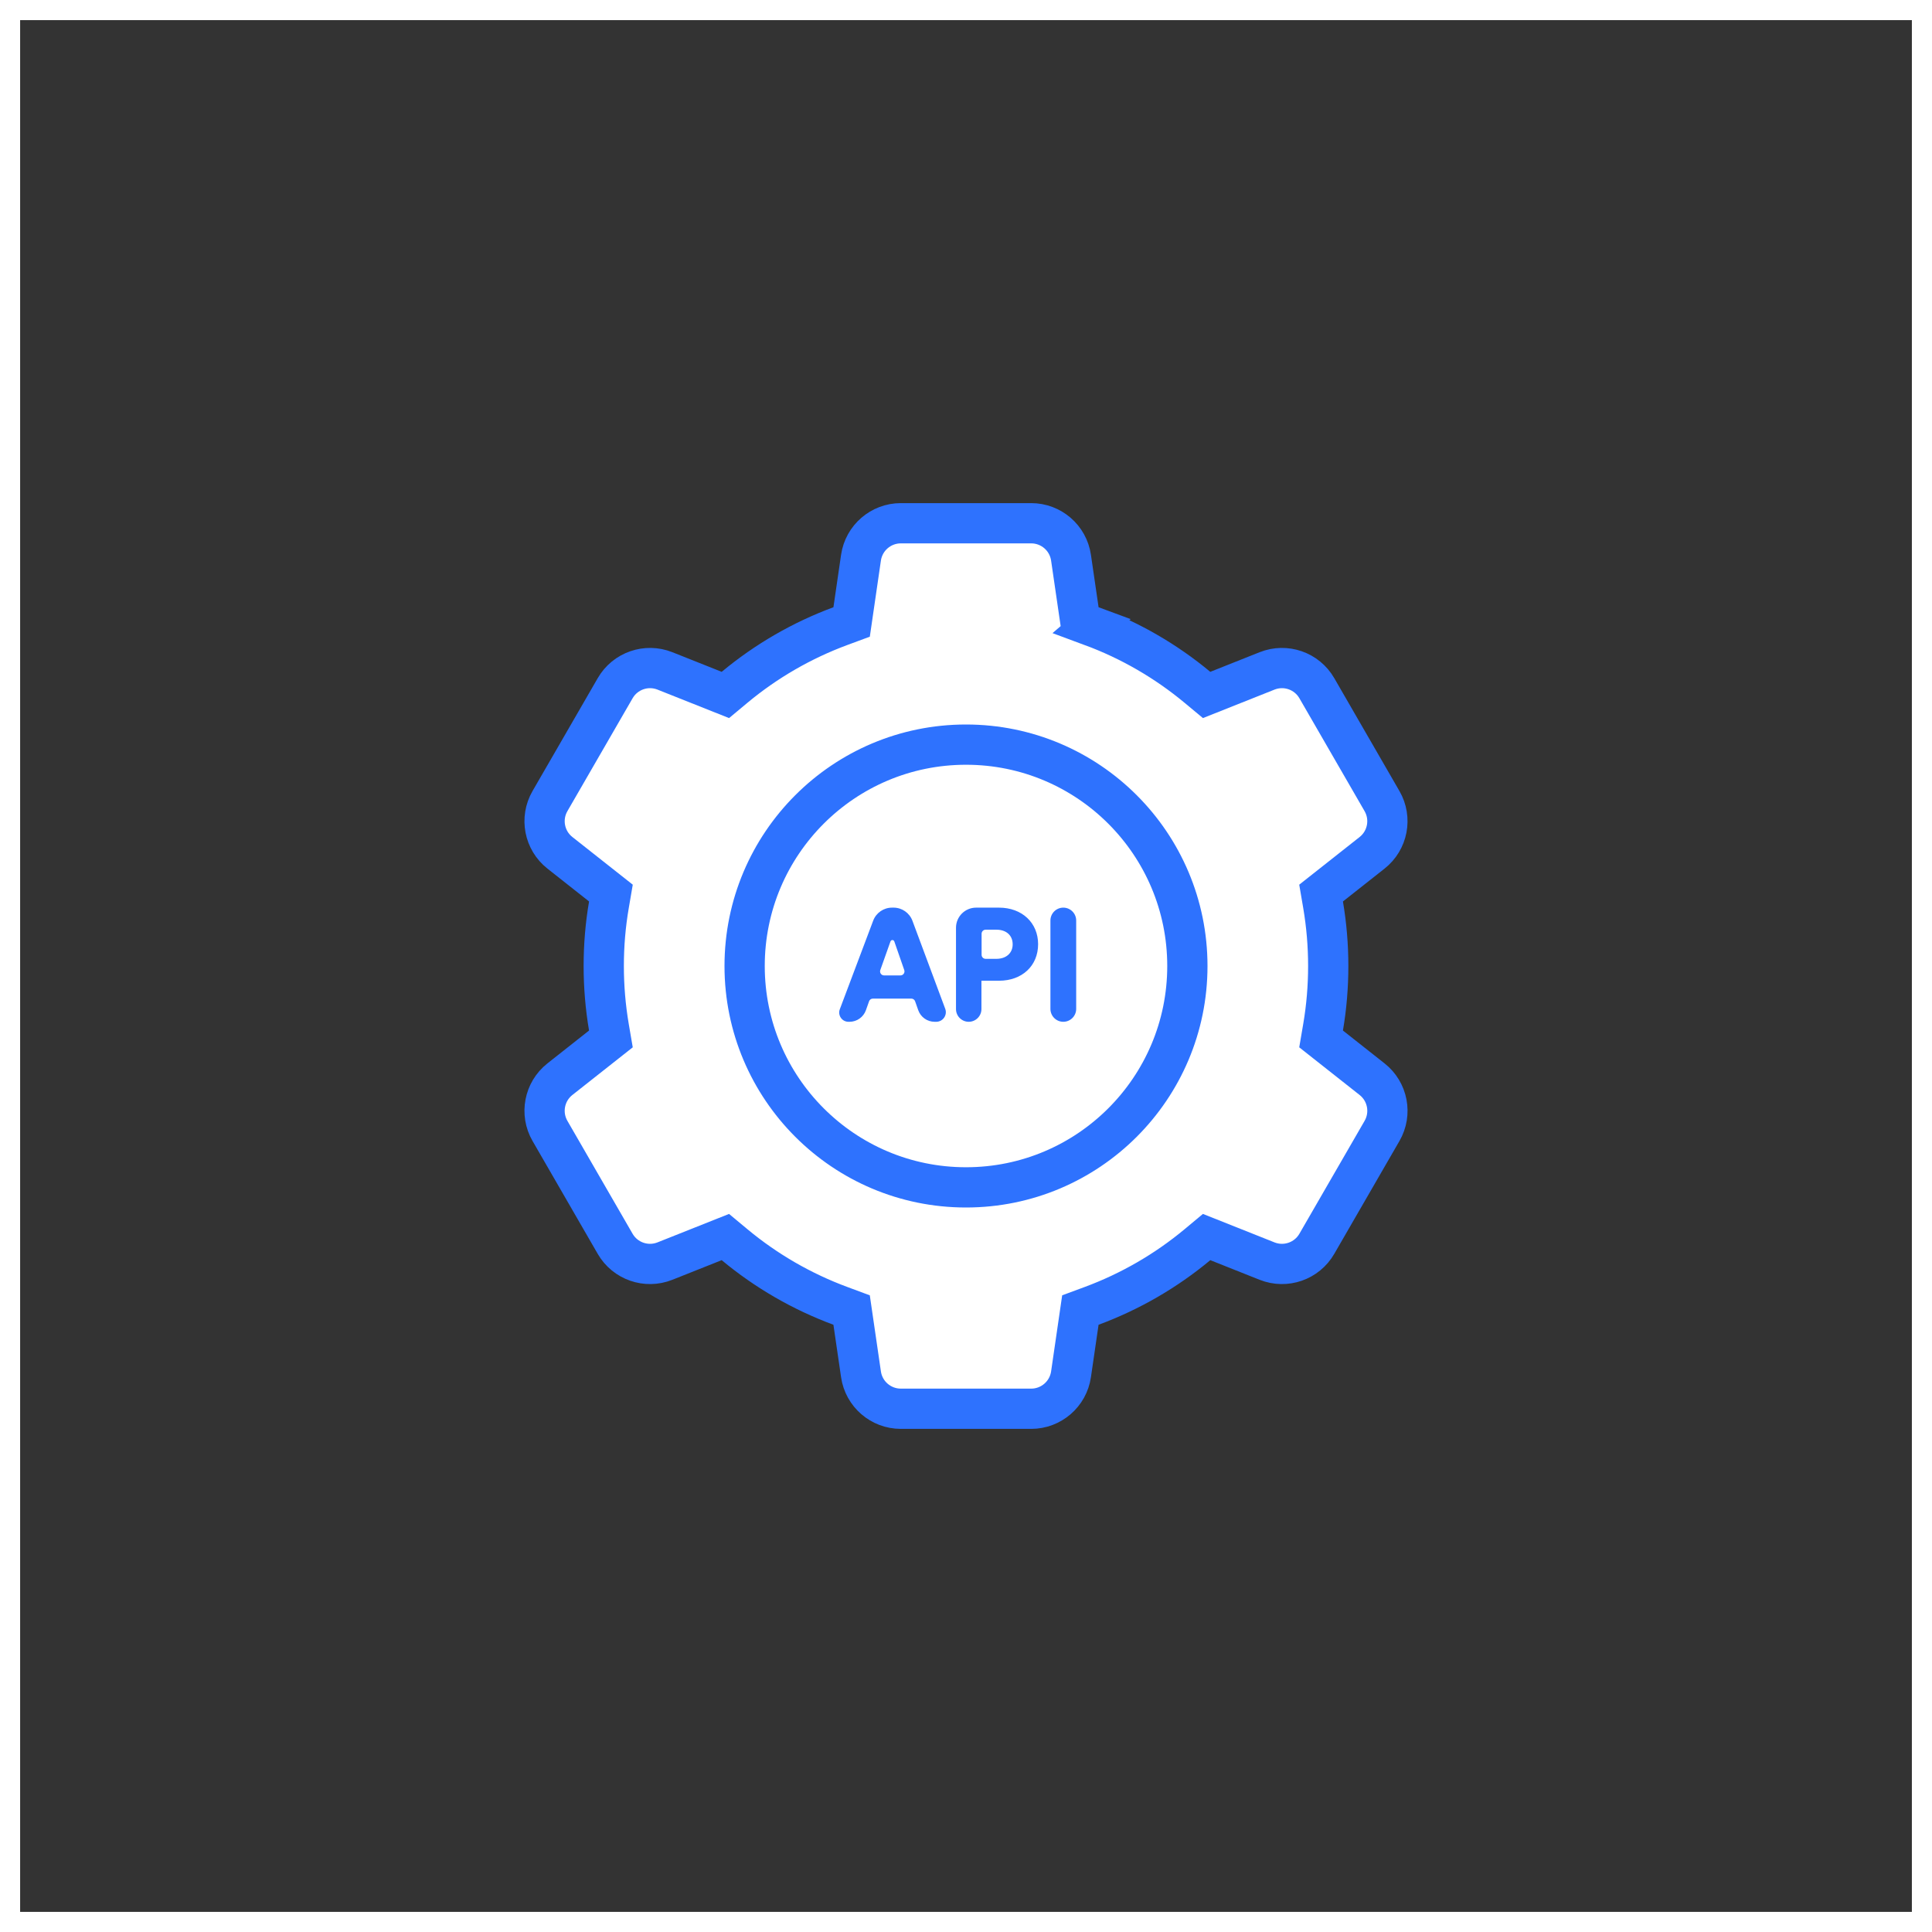 <?xml version="1.0" encoding="UTF-8"?>
<svg width="96px" height="96px" viewBox="0 0 96 96" version="1.1" xmlns="http://www.w3.org/2000/svg" xmlns:xlink="http://www.w3.org/1999/xlink">
    <rect x="0" y="0" width="96" height="96" fill="#333333" stroke="none"/>
    <!-- Generator: Sketch 51.3 (57544) - http://www.bohemiancoding.com/sketch -->
    <title>Group 8</title>
    <desc>Created with Sketch.</desc>
    <defs></defs>
    <g id="Page-1" stroke="none" stroke-width="1" fill="none" fill-rule="evenodd">
        <g id="fluence_desktop" transform="translate(-735, -1942)">
            <g id="Group-52" transform="translate(165, 1758)">
                <g id="Group-42" transform="translate(0, 184)">
                    <g id="Group-37" transform="translate(570, 0)">
                        <g id="Group-19">
                            <g id="Group-8">
                                <rect id="Rectangle-6" stroke="#FFFFFF" x="0.5" y="0.5" width="95" height="95"></rect>
                                <g id="group-8" transform="translate(27, 26)" fill-rule="nonzero">
                                    <path d="M27.241,5.111 L26.684,4.905 L26.218,1.711 C26.075,0.729 25.233,0.001 24.24,1.67615782e-15 L17.762,1.67615782e-15 C16.769,-0 15.926,0.728 15.782,1.711 L15.317,4.905 L14.76,5.111 C12.847,5.819 11.068,6.847 9.5,8.152 L9.044,8.532 L6.04,7.337 C5.117,6.97 4.065,7.335 3.568,8.195 L0.328,13.805 C-0.169,14.665 0.041,15.76 0.821,16.375 L3.356,18.376 L3.256,18.961 C3.085,19.958 3,20.973 3,22 C3,23.027 3.086,24.042 3.255,25.04 L3.355,25.624 L0.82,27.625 C0.041,28.241 -0.169,29.335 0.328,30.195 L3.567,35.805 C4.064,36.665 5.116,37.03 6.039,36.663 L9.043,35.468 L9.5,35.848 C11.068,37.152 12.846,38.18 14.759,38.888 L15.316,39.095 L15.782,42.289 C15.925,43.271 16.767,43.999 17.76,44 L24.238,44 C25.231,44 26.074,43.272 26.218,42.289 L26.683,39.095 L27.24,38.889 C29.153,38.181 30.932,37.153 32.5,35.848 L32.956,35.468 L35.96,36.663 C36.883,37.03 37.935,36.665 38.432,35.805 L41.672,30.195 C42.169,29.335 41.959,28.24 41.179,27.625 L38.644,25.624 L38.744,25.039 C38.914,24.042 38.999,23.027 38.999,22 C38.999,20.973 38.913,19.958 38.744,18.96 L38.644,18.376 L41.179,16.375 C41.958,15.759 42.168,14.665 41.671,13.805 L38.432,8.195 C37.935,7.335 36.883,6.97 35.96,7.337 L32.956,8.532 L32.499,8.152 C30.931,6.848 29.153,5.82 27.24,5.112 L27.241,5.111 Z" id="Shape" stroke="#2E72FE" stroke-width="2" fill="#FFFFFF"></path>
                                    <circle id="Oval" stroke="#2E72FE" stroke-width="2" fill="#FFFFFF" cx="21" cy="22" r="11"></circle>
                                    <path d="M18.627,24.196 L18.471,23.753 C18.443,23.673 18.367,23.62 18.282,23.62 L16.372,23.62 C16.288,23.62 16.212,23.673 16.184,23.753 L16.027,24.196 C15.905,24.541 15.578,24.772 15.212,24.772 L15.159,24.772 C15.008,24.772 14.867,24.698 14.782,24.574 C14.696,24.45 14.676,24.292 14.729,24.151 L16.388,19.748 C16.534,19.358 16.907,19.1 17.323,19.1 L17.401,19.1 C17.819,19.1 18.192,19.36 18.338,19.751 L19.968,24.127 C20.023,24.274 20.002,24.438 19.912,24.567 C19.823,24.696 19.676,24.772 19.519,24.772 L19.443,24.772 C19.076,24.772 18.749,24.542 18.627,24.196 Z M17.248,20.776 L16.742,22.201 C16.72,22.262 16.73,22.33 16.767,22.384 C16.805,22.437 16.866,22.468 16.931,22.468 L17.742,22.468 C17.807,22.468 17.868,22.437 17.906,22.384 C17.944,22.331 17.953,22.263 17.932,22.202 L17.437,20.777 C17.423,20.737 17.385,20.71 17.343,20.71 C17.3,20.71 17.262,20.737 17.248,20.777 L17.248,20.776 Z M21.975,21.644 L22.511,21.644 C22.991,21.644 23.319,21.364 23.319,20.924 C23.319,20.468 22.991,20.196 22.511,20.196 L21.975,20.196 C21.865,20.196 21.775,20.286 21.775,20.396 L21.775,21.444 C21.775,21.554 21.865,21.644 21.975,21.644 Z M22.639,22.732 L21.767,22.732 L21.767,24.14 C21.767,24.489 21.484,24.772 21.135,24.772 C20.786,24.772 20.503,24.489 20.503,24.14 L20.503,20.1 C20.503,19.548 20.951,19.1 21.503,19.1 L22.639,19.1 C23.791,19.1 24.583,19.86 24.583,20.916 C24.583,21.988 23.791,22.732 22.639,22.732 Z M25.835,24.772 C25.482,24.772 25.195,24.485 25.195,24.132 L25.195,19.74 C25.195,19.387 25.482,19.1 25.835,19.1 C26.188,19.1 26.475,19.387 26.475,19.74 L26.475,24.132 C26.475,24.485 26.188,24.772 25.835,24.772 Z" id="Shape" fill="#2E72FE"></path>
                                </g>
                            </g>
                        </g>
                    </g>
                </g>
            </g>
        </g>
    </g>
</svg>